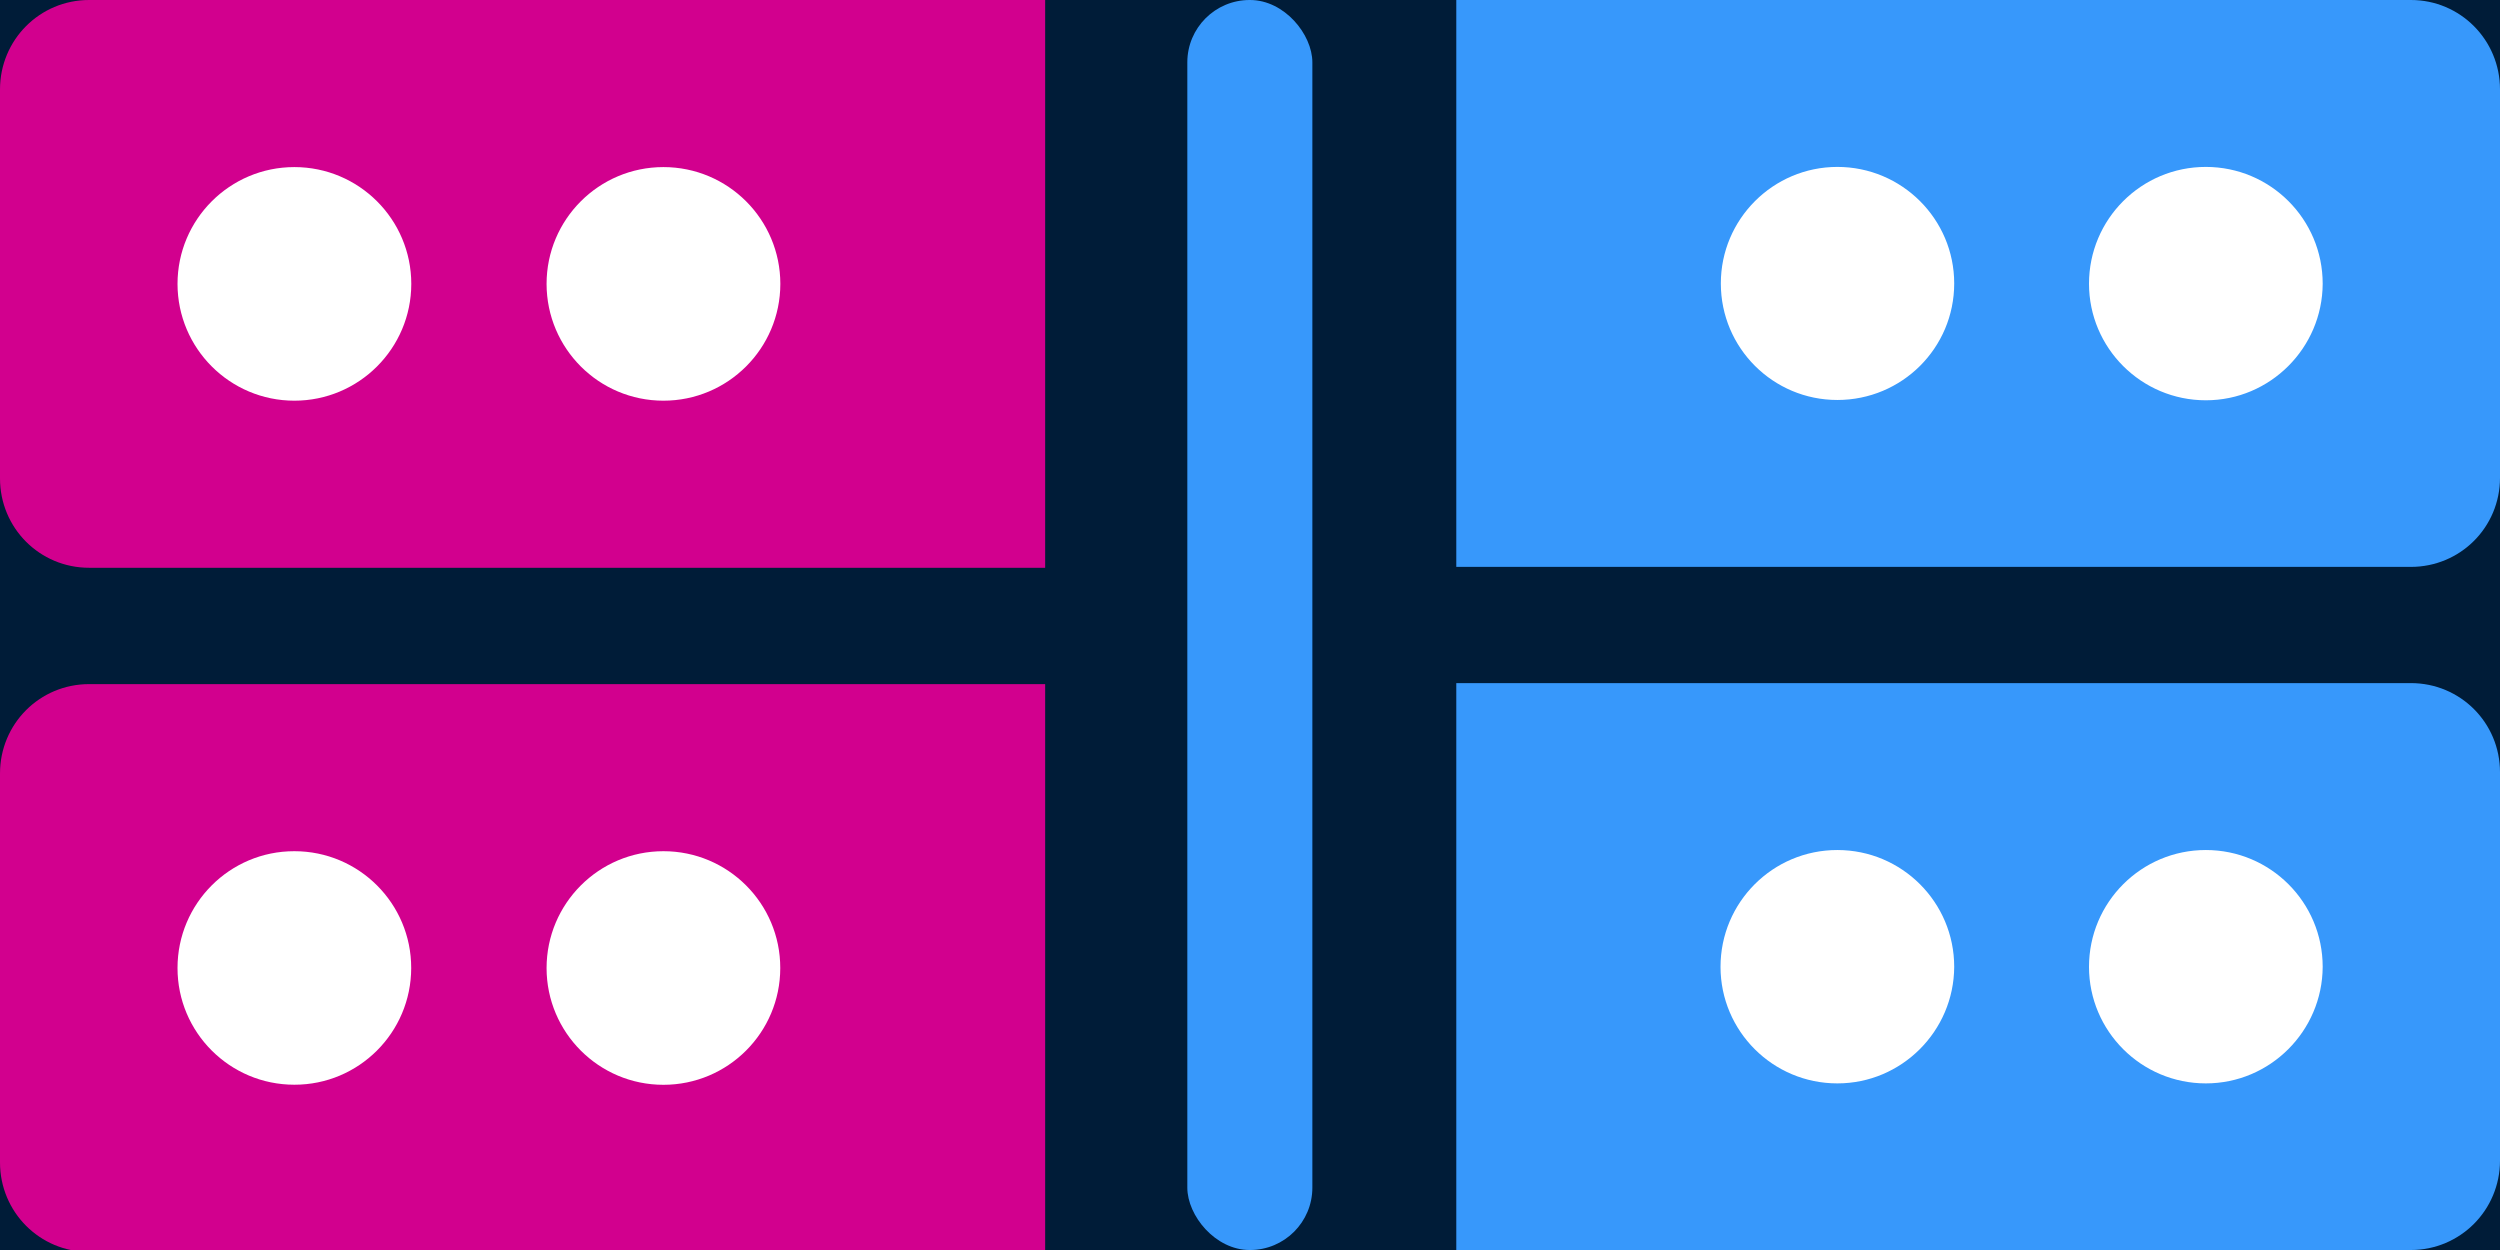 <?xml version="1.0" encoding="UTF-8" standalone="no"?>
<!-- Created with Inkscape (http://www.inkscape.org/) -->

<svg
   xmlns:dc="http://purl.org/dc/elements/1.1/"
   xmlns:cc="http://creativecommons.org/ns#"
   xmlns:rdf="http://www.w3.org/1999/02/22-rdf-syntax-ns#"
   xmlns:svg="http://www.w3.org/2000/svg"
   xmlns="http://www.w3.org/2000/svg"
   xmlns:sodipodi="http://sodipodi.sourceforge.net/DTD/sodipodi-0.dtd"
   xmlns:inkscape="http://www.inkscape.org/namespaces/inkscape"
   width="30"
   height="15"
   viewBox="0 0 7.938 3.969"
   version="1.1"
   id="svg8"
   inkscape:version="0.92.5 (2060ec1f9f, 2020-04-08)"
   sodipodi:docname="mirror.svg">
  <defs
     id="defs2">
    <clipPath
       id="clipPath828"
       clipPathUnits="userSpaceOnUse">
      <rect
         y="286.45"
         x="21.332"
         height="6.78"
         width="6.681"
         id="rect830"
         style="opacity:0.476;fill:#008000;fill-opacity:1;stroke:none;stroke-width:9.109;stroke-linecap:square;stroke-linejoin:miter;stroke-miterlimit:4;stroke-dasharray:none;stroke-opacity:1" />
    </clipPath>
    <clipPath
       id="clipPath828-7"
       clipPathUnits="userSpaceOnUse">
      <rect
         y="286.45"
         x="21.332"
         height="6.78"
         width="6.681"
         id="rect830-5"
         style="opacity:0.476;fill:#008000;fill-opacity:1;stroke:none;stroke-width:9.109;stroke-linecap:square;stroke-linejoin:miter;stroke-miterlimit:4;stroke-dasharray:none;stroke-opacity:1" />
    </clipPath>
    <clipPath
       id="clipPath828-75"
       clipPathUnits="userSpaceOnUse">
      <rect
         y="286.45"
         x="21.332"
         height="6.78"
         width="6.681"
         id="rect830-3"
         style="opacity:0.476;fill:#008000;fill-opacity:1;stroke:none;stroke-width:9.109;stroke-linecap:square;stroke-linejoin:miter;stroke-miterlimit:4;stroke-dasharray:none;stroke-opacity:1" />
    </clipPath>
    <clipPath
       id="clipPath828-7-5"
       clipPathUnits="userSpaceOnUse">
      <rect
         y="286.45"
         x="21.332"
         height="6.78"
         width="6.681"
         id="rect830-5-6"
         style="opacity:0.476;fill:#008000;fill-opacity:1;stroke:none;stroke-width:9.109;stroke-linecap:square;stroke-linejoin:miter;stroke-miterlimit:4;stroke-dasharray:none;stroke-opacity:1" />
    </clipPath>
  </defs>
  <sodipodi:namedview
     id="base"
     pagecolor="#ffffff"
     bordercolor="#666666"
     borderopacity="1.0"
     inkscape:pageopacity="0"
     inkscape:pageshadow="2"
     inkscape:zoom="32"
     inkscape:cx="14.453369"
     inkscape:cy="4.5073505"
     inkscape:document-units="mm"
     inkscape:current-layer="svg8"
     showgrid="false"
     showborder="true"
     inkscape:showpageshadow="false"
     units="px"
     fit-margin-top="0"
     fit-margin-left="0"
     fit-margin-right="0"
     fit-margin-bottom="0"
     inkscape:snap-nodes="false"
     inkscape:snap-global="true"
     inkscape:snap-bbox="false"
     inkscape:snap-bbox-midpoints="false"
     inkscape:bbox-nodes="false"
     inkscape:snap-page="false"
     inkscape:object-nodes="true"
     inkscape:bbox-paths="false"
     inkscape:window-width="1920"
     inkscape:window-height="1054"
     inkscape:window-x="0"
     inkscape:window-y="26"
     inkscape:window-maximized="1"
     inkscape:object-paths="true"
     inkscape:snap-intersection-paths="true"
     inkscape:snap-smooth-nodes="true"
     inkscape:snap-midpoints="true" />
  <path
     style="display:inline;fill:#001c38;fill-opacity:1;stroke-width:3.183;stroke-linecap:butt;stroke-linejoin:round;stroke-miterlimit:4;stroke-dasharray:none"
     d="M 0 0 L 0 15 L 30 15 L 30 0 L 0 0 z M 1.344 1.188 L 10.312 1.188 L 10.312 5.531 L 1.344 5.531 L 1.344 1.188 z M 19.781 1.188 L 28.75 1.188 L 28.75 5.531 L 19.781 5.531 L 19.781 1.188 z M 1.344 9.438 L 10.312 9.438 L 10.312 13.781 L 1.344 13.781 L 1.344 9.438 z M 19.781 9.438 L 28.75 9.438 L 28.75 13.781 L 19.781 13.781 L 19.781 9.438 z "
     transform="scale(0.265)"
     id="rect1024" />
  <path
     style="display:inline;opacity:1;fill:#d2008e;fill-opacity:1;stroke:none;stroke-width:1.2;stroke-linecap:round;stroke-linejoin:round;stroke-miterlimit:4;stroke-dasharray:none;stroke-opacity:1;paint-order:normal"
     d="M 1.068,0 C 0.475,0 0,0.479 0,1.072 V 5.732 C 0,6.326 0.475,6.803 1.068,6.803 H 12.523 V 0 Z M 3.527,2.002 C 4.301,2.002 4.928,2.629 4.928,3.402 4.927,4.175 4.3,4.801 3.527,4.801 2.755,4.801 2.128,4.175 2.127,3.402 2.127,2.629 2.754,2.002 3.527,2.002 Z m 4.422,0 C 8.723,2.002 9.35,2.629 9.35,3.402 9.349,4.175 8.722,4.801 7.949,4.801 7.176,4.801 6.55,4.175 6.549,3.402 6.549,2.629 7.176,2.002 7.949,2.002 Z M 1.068,8.197 C 0.475,8.197 0,8.674 0,9.268 V 13.928 C 0,14.521 0.475,15 1.068,15 H 12.523 V 8.197 Z m 2.459,2.002 c 0.774,-2.16e-4 1.401,0.627 1.4,1.4 -8.621e-4,0.773 -0.628,1.399 -1.4,1.398 -0.773,2.16e-4 -1.4,-0.626 -1.4,-1.398 -2.155e-4,-0.774 0.627,-1.401 1.4,-1.4 z m 4.422,0 c 0.774,-2.16e-4 1.401,0.627 1.4,1.4 C 9.349,12.372 8.722,12.998 7.949,12.998 7.176,12.998 6.55,12.372 6.549,11.6 6.549,10.826 7.176,10.199 7.949,10.199 Z"
     transform="scale(0.265)"
     id="path833"
     inkscape:connector-curvature="0" />
  <rect
     style="display:inline;opacity:1;fill:#3798fb;fill-opacity:1;stroke:none;stroke-width:0.282;stroke-linecap:round;stroke-linejoin:round;stroke-miterlimit:4;stroke-dasharray:none;stroke-opacity:1;paint-order:normal"
     id="rect827"
     width="0.397"
     height="3.969"
     x="3.77"
     y="-4.4408921e-16"
     ry="0.198" />
  <path
     id="path885"
     d="M 7.655,0 C 7.812,0 7.938,0.127 7.938,0.284 v 1.233 c 0,0.157 -0.126,0.283 -0.283,0.283 H 4.624 V 0 Z M 7.004,0.53 c -0.205,-5.71e-5 -0.371,0.166 -0.371,0.371 2.282e-4,0.204 0.166,0.37 0.371,0.37 0.204,5.72e-5 0.37,-0.166 0.371,-0.37 5.71e-5,-0.205 -0.166,-0.371 -0.371,-0.371 z m -1.17,0 C 5.63,0.53 5.464,0.696 5.464,0.9 5.464,1.105 5.63,1.27 5.834,1.27 6.039,1.27 6.205,1.105 6.205,0.9 6.205,0.696 6.039,0.53 5.834,0.53 Z M 7.655,2.169 c 0.157,0 0.283,0.126 0.283,0.283 V 3.685 C 7.938,3.842 7.812,3.969 7.655,3.969 H 4.624 V 2.169 Z M 7.004,2.699 c -0.205,-5.71e-5 -0.371,0.166 -0.371,0.371 2.28e-4,0.204 0.166,0.37 0.371,0.37 0.204,5.71e-5 0.37,-0.166 0.371,-0.37 5.7e-5,-0.205 -0.166,-0.371 -0.371,-0.371 z m -1.17,0 c -0.205,-5.71e-5 -0.371,0.166 -0.371,0.371 2.281e-4,0.204 0.166,0.37 0.371,0.37 0.204,5.71e-5 0.37,-0.166 0.371,-0.37 5.71e-5,-0.205 -0.166,-0.371 -0.371,-0.371 z"
     style="display:inline;opacity:1;fill:#3798fb;fill-opacity:1;stroke:none;stroke-width:0.317;stroke-linecap:round;stroke-linejoin:round;stroke-miterlimit:4;stroke-dasharray:none;stroke-opacity:1;paint-order:normal"
     inkscape:connector-curvature="0" />
</svg>
